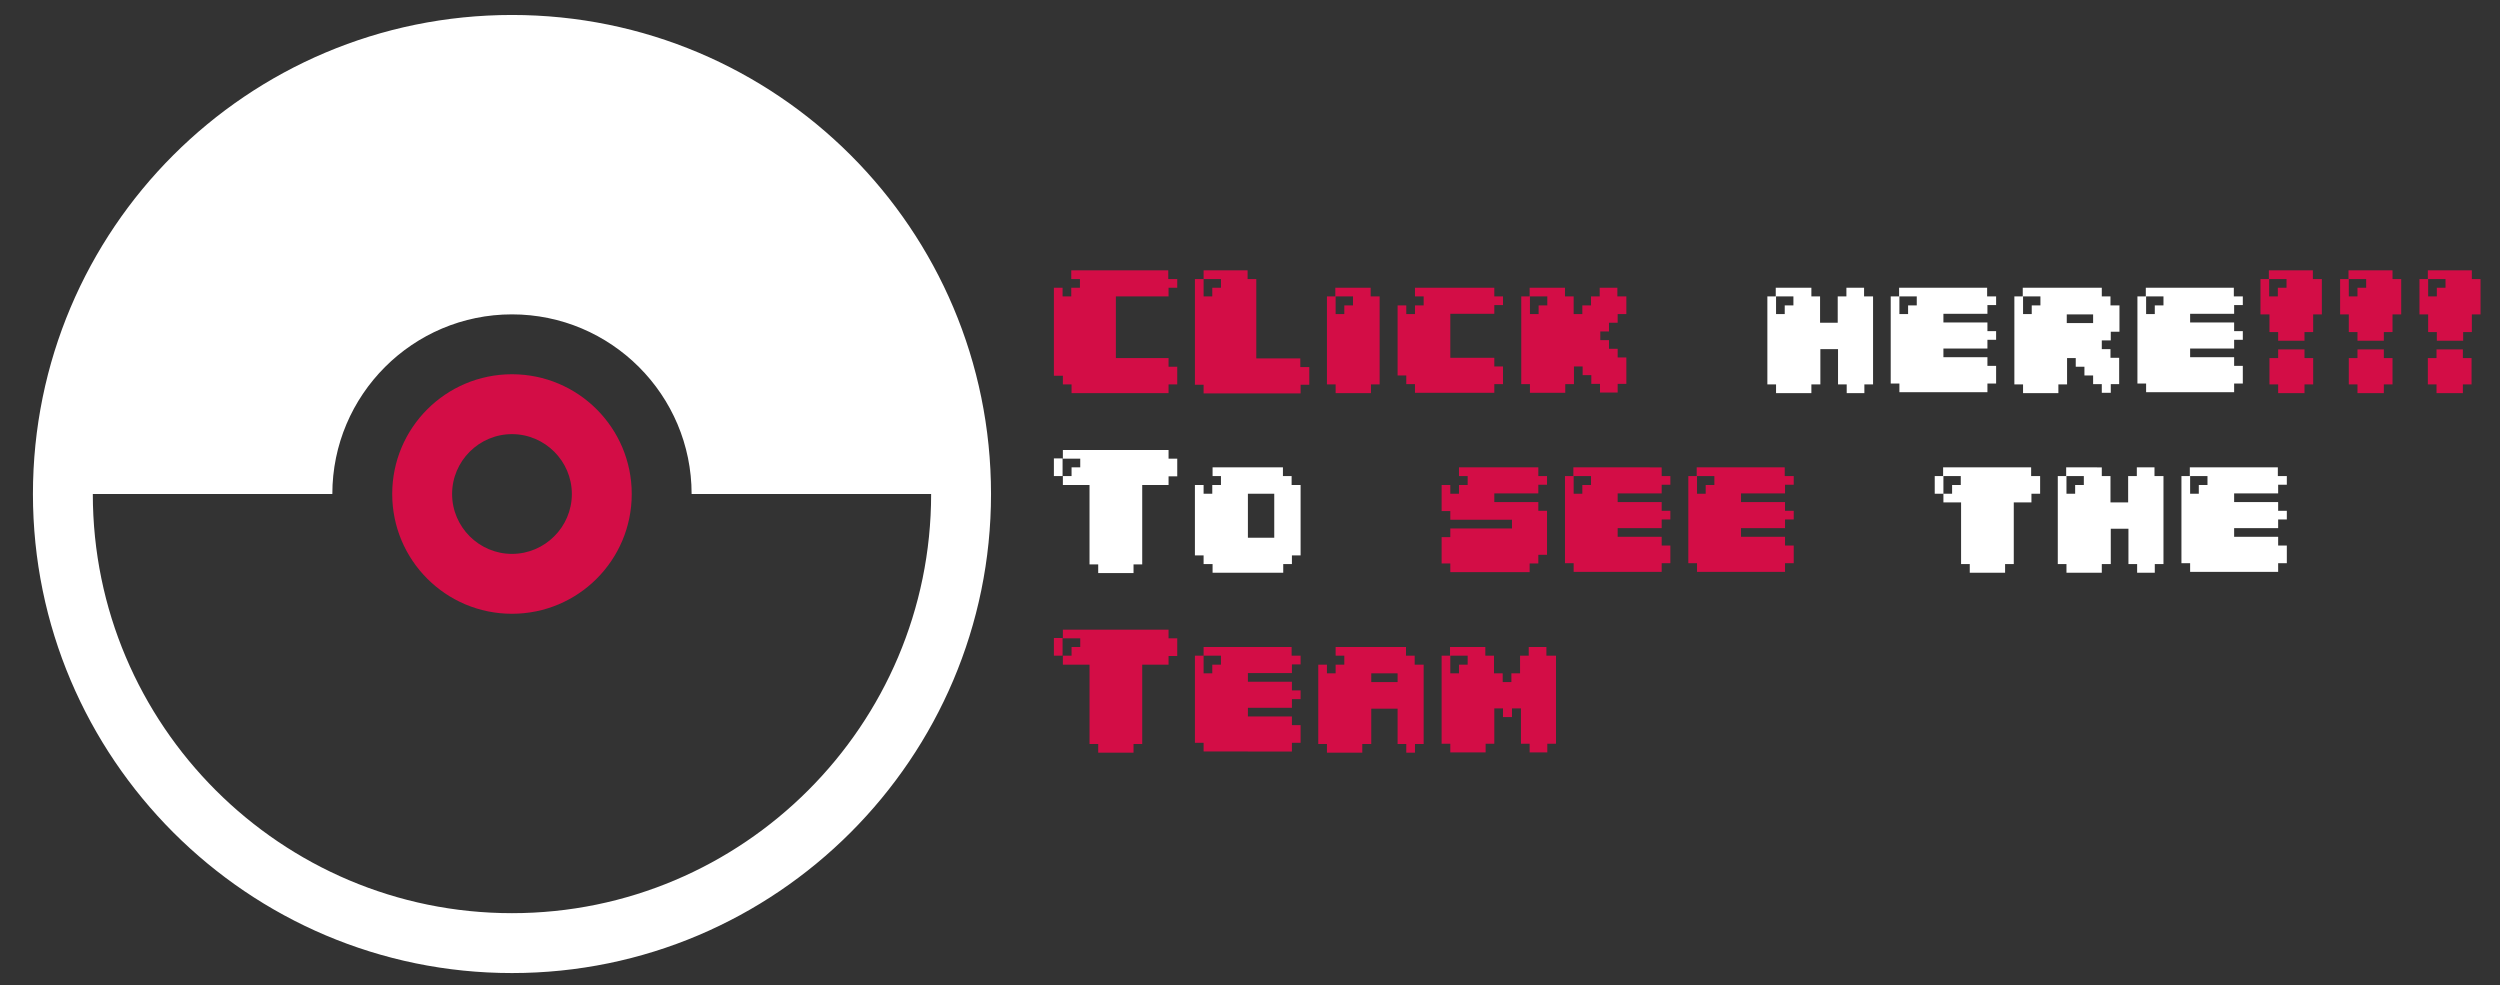 <?xml version="1.0" encoding="utf-8"?>
<!-- Generator: Adobe Illustrator 27.0.0, SVG Export Plug-In . SVG Version: 6.00 Build 0)  -->
<svg version="1.1" id="Capa_1" xmlns="http://www.w3.org/2000/svg" xmlns:xlink="http://www.w3.org/1999/xlink" x="0px" y="0px"
	 viewBox="0 0 835 329" style="enable-background:new 0 0 835 329;" xml:space="preserve">
<rect x="0" y="0" width="835" height="329" fill="#333333" stroke="none"/>
<style type="text/css">
	.st0{fill:#FFFFFF;}
	.st1{fill:#D30D46;}
</style>
<path class="st0" d="M171,5C82.6,5,11,76.6,11,165c0,88.2,71.8,160,160,160s160-71.8,160-160C331,76.6,259.4,5,171,5z M171,305
	c-77.2,0-140-62.8-140-140h80c0-33.1,26.9-60,60-60s60,26.9,60,60h80C311,242.2,248.2,305,171,305z"/>
<path class="st1" d="M171,125c-22.1,0-40,17.9-40,40s17.9,40,40,40s40-17.9,40-40S193.1,125,171,125z M171,185c-11,0-20-9-20-20
	s9-20,20-20s20,9,20,20S182,185,171,185z"/>
<path class="st1" d="M390.3,93.2h2.9v2.9h-2.9V99h-17.6v20.6h17.6v2.9h2.9v5.9h-2.9v2.9h-32.4v-2.9H355v-2.9H352V96.1h2.9V99h2.9
	v-2.9h2.9v-2.9h-2.9v-2.9h32.4V93.2z"/>
<path class="st1" d="M434.4,122.6h2.9v5.9h-2.9v2.9H402v-2.9h-2.9V93.2h2.9V99h2.9v-2.9h2.9v-2.9H402v-2.9h14.7v2.9h2.9v26.5h14.7
	V122.6z"/>
<path class="st1" d="M457.9,99h2.9v29.4h-2.9v2.9h-11.8v-2.9h-2.9V99h2.9v5.9h2.9V102h2.9V99h-5.9v-2.9h11.8V99z"/>
<path class="st1" d="M499.1,99h2.9v2.9h-2.9v2.9h-14.7v14.7h14.7v2.9h2.9v5.9h-2.9v2.9h-26.5v-2.9h-2.9v-2.9h-2.9V102h2.9v2.9h2.9
	V102h2.9V99h-2.9v-2.9h26.5V99z"/>
<path class="st1" d="M540.3,99h2.9v5.9h-2.9v2.9h-2.9v2.9h-2.9v2.9h2.9v2.9h2.9v2.9h2.9v8.8h-2.9v2.9h-5.9v-2.9h-2.9v-2.9h-2.9v-2.9
	h-2.9v5.9h-2.9v2.9h-11.8v-2.9h-2.9V99h2.9v5.9h2.9V102h2.9V99h-5.9v-2.9h11.8V99h2.9v5.9h2.9V102h2.9V99h2.9v-2.9h5.9V99z"/>
<path class="st0" d="M625.6,99v29.4h-2.9v2.9h-5.9v-2.9h-2.9v-11.8h-5.9v11.8H605v2.9h-11.8v-2.9h-2.9V99h2.9v5.9h2.9V102h2.9V99
	h-5.9v-2.9H605V99h2.9v8.8h5.9V99h2.9v-2.9h5.9V99H625.6z"/>
<path class="st0" d="M663.8,99h2.9v2.9h-2.9v2.9h-14.7v2.9h14.7v2.9h2.9v2.9h-2.9v2.9h-14.7v2.9h14.7v2.9h2.9v5.9h-2.9v2.9h-29.4
	v-2.9h-2.9V99h2.9v5.9h2.9V102h2.9V99h-5.9v-2.9h29.4V99z"/>
<path class="st0" d="M705,102h2.9v8.8H705v2.9H702v2.9h2.9v2.9h2.9v8.8H705v2.9H702v-2.9h-2.9v-2.9h-2.9v-2.9h-2.9v-2.9h-2.9v8.8
	h-2.9v2.9h-11.8v-2.9h-2.9V99h2.9v5.9h2.9V102h2.9V99h-5.9v-2.9H702V99h2.9V102z M699.1,107.9v-2.9h-8.8v2.9H699.1z"/>
<path class="st0" d="M746.2,99h2.9v2.9h-2.9v2.9h-14.7v2.9h14.7v2.9h2.9v2.9h-2.9v2.9h-14.7v2.9h14.7v2.9h2.9v5.9h-2.9v2.9h-29.4
	v-2.9h-2.9V99h2.9v5.9h2.9V102h2.9V99h-5.9v-2.9h29.4V99z"/>
<path class="st1" d="M772.6,93.2h2.9v11.8h-2.9v5.9h-2.9v2.9h-8.8v-2.9h-2.9v-5.9H755V93.2h2.9V99h2.9v-2.9h2.9v-2.9h-5.9v-2.9h14.7
	V93.2z M769.7,119.6h2.9v8.8h-2.9v2.9h-8.8v-2.9h-2.9v-8.8h2.9v-2.9h8.8V119.6z"/>
<path class="st1" d="M799.1,93.2h2.9v11.8h-2.9v5.9h-2.9v2.9h-8.8v-2.9h-2.9v-5.9h-2.9V93.2h2.9V99h2.9v-2.9h2.9v-2.9h-5.9v-2.9
	h14.7V93.2z M796.2,119.6h2.9v8.8h-2.9v2.9h-8.8v-2.9h-2.9v-8.8h2.9v-2.9h8.8V119.6z"/>
<path class="st1" d="M825.6,93.2h2.9v11.8h-2.9v5.9h-2.9v2.9h-8.8v-2.9h-2.9v-5.9h-2.9V93.2h2.9V99h2.9v-2.9h2.9v-2.9h-5.9v-2.9
	h14.7V93.2z M822.6,119.6h2.9v8.8h-2.9v2.9h-8.8v-2.9h-2.9v-8.8h2.9v-2.9h8.8V119.6z"/>
<path class="st0" d="M355,159H352v-5.9h2.9V159z M390.3,153.2h2.9v5.9h-2.9v2.9h-8.8v26.5h-2.9v2.9h-11.8v-2.9h-2.9V162H355V159h2.9
	v-2.9h2.9v-2.9H355v-2.9h35.3V153.2z"/>
<path class="st0" d="M431.5,162h2.9v23.5h-2.9v2.9h-2.9v2.9H405v-2.9H402v-2.9h-2.9V162h2.9v2.9h2.9V162h2.9V159H405v-2.9h23.5v2.9
	h2.9V162z M425.6,164.9h-8.8v14.7h8.8V164.9z"/>
<path class="st1" d="M513.8,159h2.9v2.9h-2.9v2.9h-14.7v2.9h14.7v2.9h2.9v14.7h-2.9v2.9h-2.9v2.9h-26.5v-2.9h-2.9v-8.8h2.9v-2.9H505
	v-2.9h-20.6v-2.9h-2.9V162h2.9v2.9h2.9V162h2.9V159h-2.9v-2.9h26.5V159z"/>
<path class="st1" d="M555,159h2.9v2.9H555v2.9h-14.7v2.9H555v2.9h2.9v2.9H555v2.9h-14.7v2.9H555v2.9h2.9v5.9H555v2.9h-29.4v-2.9
	h-2.9V159h2.9v5.9h2.9V162h2.9V159h-5.9v-2.9H555V159z"/>
<path class="st1" d="M596.2,159h2.9v2.9h-2.9v2.9h-14.7v2.9h14.7v2.9h2.9v2.9h-2.9v2.9h-14.7v2.9h14.7v2.9h2.9v5.9h-2.9v2.9h-29.4
	v-2.9h-2.9V159h2.9v5.9h2.9V162h2.9V159h-5.9v-2.9h29.4V159z"/>
<path class="st0" d="M649.1,164.9h-2.9V159h2.9V164.9z M678.5,159h2.9v5.9h-2.9v2.9h-5.9v20.6h-2.9v2.9h-11.8v-2.9H655v-20.6h-5.9
	v-2.9h2.9V162h2.9V159h-5.9v-2.9h29.4V159z"/>
<path class="st0" d="M722.6,159v29.4h-2.9v2.9h-5.9v-2.9h-2.9v-11.8H705v11.8H702v2.9h-11.8v-2.9h-2.9V159h2.9v5.9h2.9V162h2.9V159
	h-5.9v-2.9H702v2.9h2.9v8.8h5.9V159h2.9v-2.9h5.9v2.9H722.6z"/>
<path class="st0" d="M760.9,159h2.9v2.9h-2.9v2.9h-14.7v2.9h14.7v2.9h2.9v2.9h-2.9v2.9h-14.7v2.9h14.7v2.9h2.9v5.9h-2.9v2.9h-29.4
	v-2.9h-2.9V159h2.9v5.9h2.9V162h2.9V159h-5.9v-2.9h29.4V159z"/>
<path class="st1" d="M355,219H352v-5.9h2.9V219z M390.3,213.2h2.9v5.9h-2.9v2.9h-8.8v26.5h-2.9v2.9h-11.8v-2.9h-2.9V222H355V219h2.9
	v-2.9h2.9v-2.9H355v-2.9h35.3V213.2z"/>
<path class="st1" d="M431.5,219h2.9v2.9h-2.9v2.9h-14.7v2.9h14.7v2.9h2.9v2.9h-2.9v2.9h-14.7v2.9h14.7v2.9h2.9v5.9h-2.9v2.9H402
	v-2.9h-2.9V219h2.9v5.9h2.9V222h2.9V219H402v-2.9h29.4V219z"/>
<path class="st1" d="M472.6,222h2.9v26.5h-2.9v2.9h-2.9v-2.9h-2.9v-11.8h-8.8v11.8H455v2.9h-11.8v-2.9h-2.9V222h2.9v2.9h2.9V222h2.9
	V219h-2.9v-2.9h23.5v2.9h2.9V222z M466.8,224.9h-8.8v2.9h8.8V224.9z"/>
<path class="st1" d="M516.8,219h2.9v29.4h-2.9v2.9h-5.9v-2.9h-2.9v-11.8H505v2.9H502v-2.9h-2.9v11.8h-2.9v2.9h-11.8v-2.9h-2.9V219
	h2.9v5.9h2.9V222h2.9V219h-5.9v-2.9h11.8v2.9h2.9v5.9h2.9v2.9h2.9v-2.9h2.9V219h2.9v-2.9h5.9V219z"/>
</svg>
